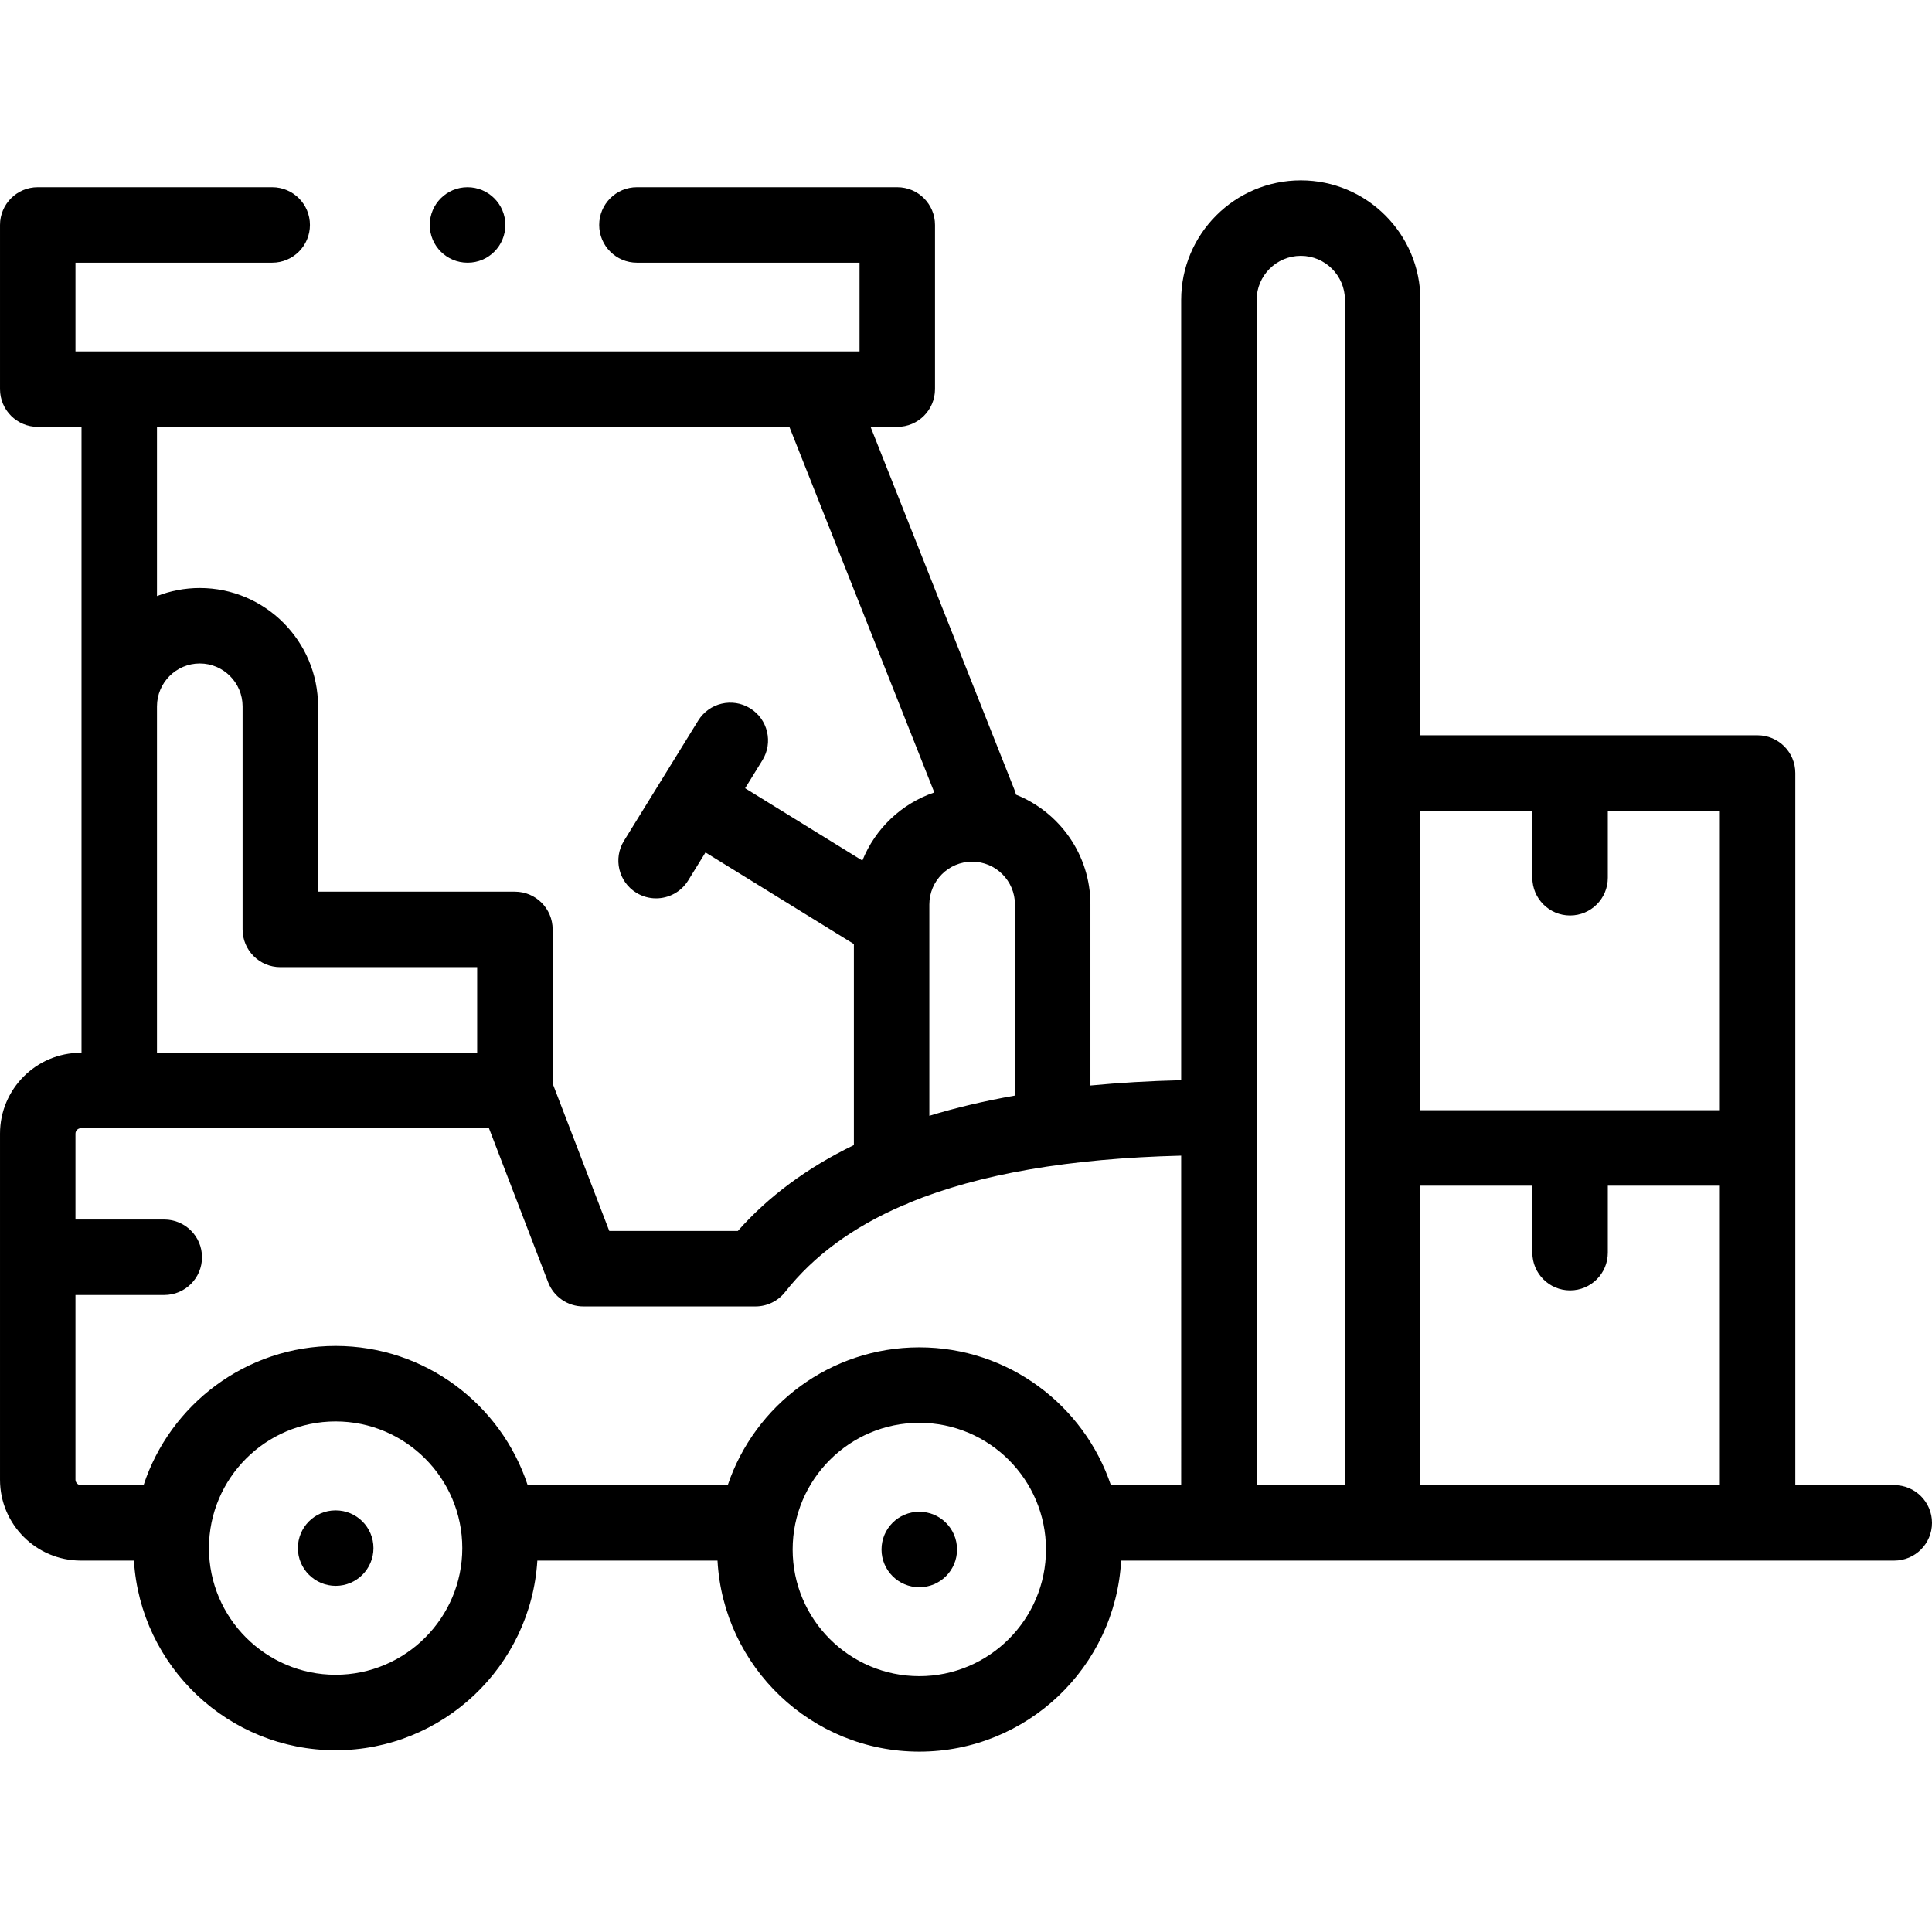 <svg id="Capa_1" enable-background="new 0 0 512 512" height="512" viewBox="0 0 512 512" width="512" xmlns="http://www.w3.org/2000/svg"><g><g><path d="m88.972 400.263h-.057c-5.523 0-9.972 4.477-9.972 10s4.505 10 10.028 10 10-4.477 10-10-4.476-10-9.999-10z"/><path d="m502 393.573h-26.226v-89.355-99.355c0-5.523-4.477-10-10-10h-89.353v-115.378c0-17.472-14.214-31.686-31.685-31.686-17.486 0-31.713 14.214-31.713 31.686v206.779c-8.414.204-16.423.675-24.05 1.405v-47.969c0-13.179-8.18-24.477-19.725-29.103-.106-.421-.23-.841-.395-1.256l-38.143-96.215h7.076c5.523 0 10-4.477 10-10v-43.512c0-5.523-4.477-10-10-10h-68.994c-5.523 0-10 4.477-10 10s4.477 10 10 10h58.994v23.512h-207.786v-23.512h52.134c5.523 0 10-4.477 10-10s-4.477-10-10-10h-62.134c-5.523 0-10 4.477-10 10v43.512c0 5.523 4.477 10 10 10h11.6v165.869h-.176c-11.814.001-21.424 9.611-21.424 21.424v91.729c0 11.813 9.61 21.424 21.423 21.424h14.065c1.717 28.001 25.03 50.259 53.456 50.259s51.739-22.258 53.456-50.259h47.745c1.533 28.175 24.933 50.627 53.483 50.627s51.951-22.452 53.484-50.627h204.888c5.523 0 10-4.477 10-10s-4.477-9.999-10-9.999zm-255.714-97.873v-55.999c0-6.256 5.089-11.345 11.344-11.345s11.344 5.089 11.344 11.345v50.641c-8.087 1.42-15.645 3.207-22.688 5.358zm-37.089-182.574 38.408 96.883c-8.687 2.942-15.674 9.59-19.071 18.058l-31.067-19.176 4.582-7.421c2.901-4.699 1.444-10.861-3.255-13.762-4.7-2.902-10.861-1.444-13.762 3.255l-9.836 15.931v.001l-9.835 15.93c-2.901 4.699-1.444 10.861 3.255 13.762 1.637 1.011 3.452 1.493 5.244 1.493 3.353 0 6.627-1.686 8.518-4.748l4.583-7.423 39.326 24.275v53.275c-12.385 6.001-22.617 13.573-30.755 22.762h-34.067l-15.012-39.08v-40.835c0-5.523-4.477-10-10-10h-52.164v-49.103c0-17.299-14.061-31.374-31.345-31.374-4 0-7.824.762-11.344 2.135v-44.838zm-167.597 74.077c0-6.271 5.089-11.374 11.344-11.374s11.345 5.102 11.345 11.374v59.103c0 5.523 4.477 10 10 10h52.163v22.69h-84.852zm47.343 256.629c-18.509 0-33.568-15.059-33.568-33.569s15.059-33.569 33.568-33.569 33.568 15.059 33.568 33.569-15.058 33.569-33.568 33.569zm154.684.368c-18.509 0-33.567-15.059-33.567-33.569s15.058-33.569 33.567-33.569 33.568 15.059 33.568 33.569-15.059 33.569-33.568 33.569zm69.397-50.627h-18.63c-7.142-21.197-27.193-36.51-50.767-36.51s-43.625 15.313-50.766 36.51h-53.025c-7.032-21.388-27.181-36.879-50.892-36.879s-43.86 15.491-50.892 36.879h-16.629c-.758 0-1.423-.666-1.423-1.424v-48.961h23.533c5.523 0 10-4.477 10-10s-4.477-10-10-10h-23.533v-22.769c0-.772.652-1.424 1.423-1.424h108.157l15.677 40.812c1.484 3.864 5.196 6.414 9.335 6.414h45.609c3.065 0 5.961-1.406 7.857-3.814 7.524-9.556 17.878-17.182 31.169-22.933.662-.203 1.293-.475 1.889-.804 18.419-7.566 42.279-11.67 71.908-12.409zm43.397 0h-23.397v-97.434-216.654c0-6.443 5.254-11.686 11.713-11.686 6.443 0 11.685 5.242 11.685 11.686v314.088zm99.353 0h-79.353v-79.355h29.662v17.751c0 5.523 4.477 10 10 10s10-4.477 10-10v-17.751h29.69v79.355zm0-99.355h-79.353v-79.355h29.662v17.751c0 5.523 4.477 10 10 10s10-4.477 10-10v-17.751h29.69v79.355z"/></g><g><path d="m243.627 420.631c-5.523 0-10.014-4.477-10.014-10s4.463-10 9.986-10h.028c5.523 0 10 4.477 10 10s-4.477 10-10 10z"/></g><g><path d="m123.951 69.614h-.057c-5.523 0-10-4.477-10-10s4.477-10 10-10 10.028 4.477 10.028 10-4.448 10-9.971 10z"/></g></g></svg>